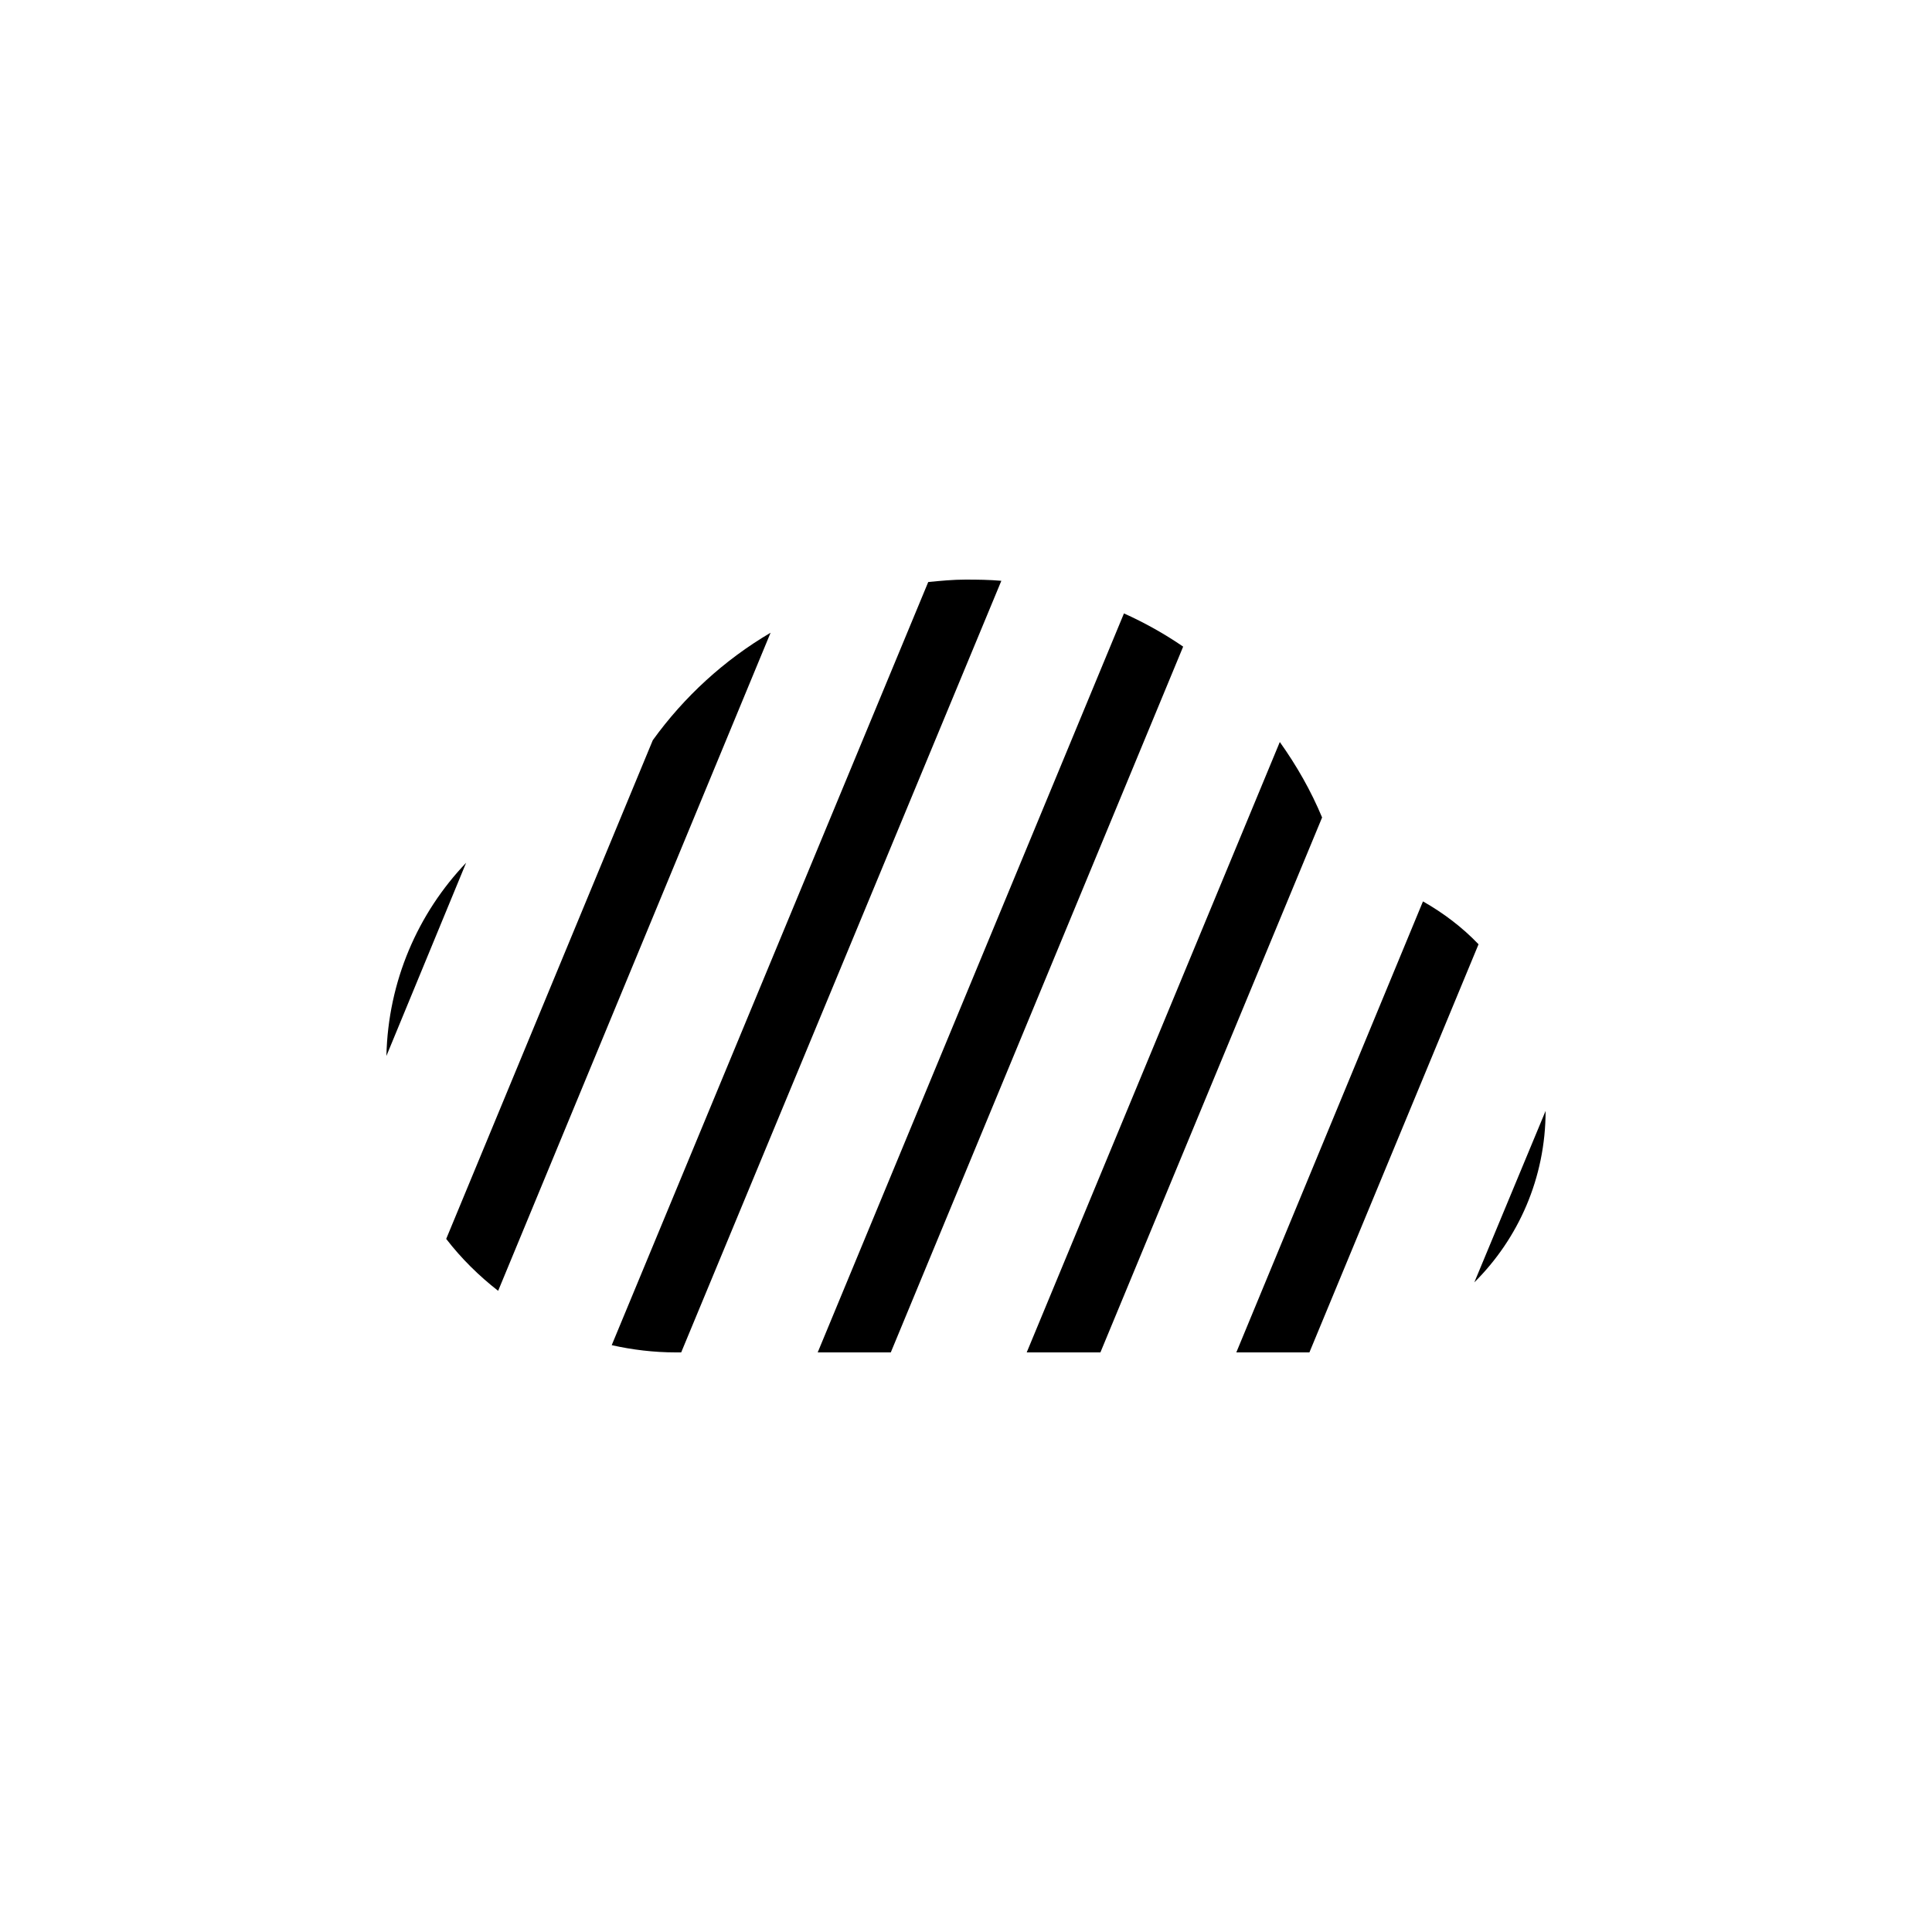 <?xml version="1.0" encoding="UTF-8" standalone="no"?>
<!-- Created with Inkscape (http://www.inkscape.org/) -->

<svg
   xmlns:dc="http://purl.org/dc/elements/1.1/"
   xmlns:cc="http://creativecommons.org/ns#"
   xmlns:rdf="http://www.w3.org/1999/02/22-rdf-syntax-ns#"
   xmlns:svg="http://www.w3.org/2000/svg"
   xmlns="http://www.w3.org/2000/svg"
   xmlns:sodipodi="http://sodipodi.sourceforge.net/DTD/sodipodi-0.dtd"
   xmlns:inkscape="http://www.inkscape.org/namespaces/inkscape"
   width="1000"
   height="1000"
   id="svg16419"
   version="1.1"
   inkscape:version="0.48.2 r9819"
   sodipodi:docname="Haze-thin.svg">
  <defs
     id="defs16421" />
  <sodipodi:namedview
     id="base"
     pagecolor="#ffffff"
     bordercolor="#666666"
     borderopacity="1.0"
     inkscape:pageopacity="0.0"
     inkscape:pageshadow="2"
     inkscape:zoom="0.17562501"
     inkscape:cx="129.22358"
     inkscape:cy="-263.09253"
     inkscape:document-units="px"
     inkscape:current-layer="g19626"
     showgrid="false"
     inkscape:snap-grids="true"
     inkscape:window-width="1218"
     inkscape:window-height="756"
     inkscape:window-x="62"
     inkscape:window-y="0"
     inkscape:window-maximized="0"
     inkscape:snap-bbox="false"
     inkscape:object-nodes="false"
     showguides="true"
     inkscape:guide-bbox="true">
    <inkscape:grid
       type="xygrid"
       id="grid16427"
       empspacing="10"
       visible="true"
       enabled="true"
       snapvisiblegridlinesonly="true" />
  </sodipodi:namedview>
  <g
     inkscape:label="Layer 1"
     inkscape:groupmode="layer"
     id="layer1"
     transform="translate(0,-52.362)">
    <g
       id="g19626"
       transform="translate(-1039.753,-188.295)">
      <path
         style="fill:#000000;fill-opacity:1;stroke:none"
         d="m 1539.596,540.657 c -6.589,0 -12.961,0.63 -19.385,1.25 l -163.835,395 c 10.641,2.392 21.777,3.75 33.142,3.75 l 2.815,0 165.711,-399.375 c -6.037,-0.55 -12.265,-0.62 -18.448,-0.62 z m 81.918,17.5 -158.52,382.5 37.832,0 151.329,-365.312 c -9.669,-6.622 -19.846,-12.327 -30.641,-17.188 z m -182.907,10 c -24.024,14.139 -44.711,33.102 -60.97,55.625 l -106.931,258.125 c 7.764,10.078 16.852,19.058 26.889,26.875 l 141.012,-340.625 z m 263.574,56.563 -131.005,315.937 38.145,0 114.747,-276.875 c -5.796,-13.927 -13.252,-26.939 -21.887,-39.062 z m -421.156,62.499 c -24.946,26.148 -40.386,61.244 -41.272,100.001 l 41.272,-100.001 z m 495.258,20.001 -96.614,233.437 35.019,0 c 0.95,0 1.874,0 2.814,0 l 87.546,-211.25 c -8.395,-8.763 -18.13,-16.155 -28.765,-22.187 z m 63.47,108.437 -36.894,88.75 c 22.814,-22.644 36.894,-54.076 36.894,-88.75 z"
         id="path8003"
         inkscape:connector-curvature="0" />
    </g>
  </g>
</svg>
